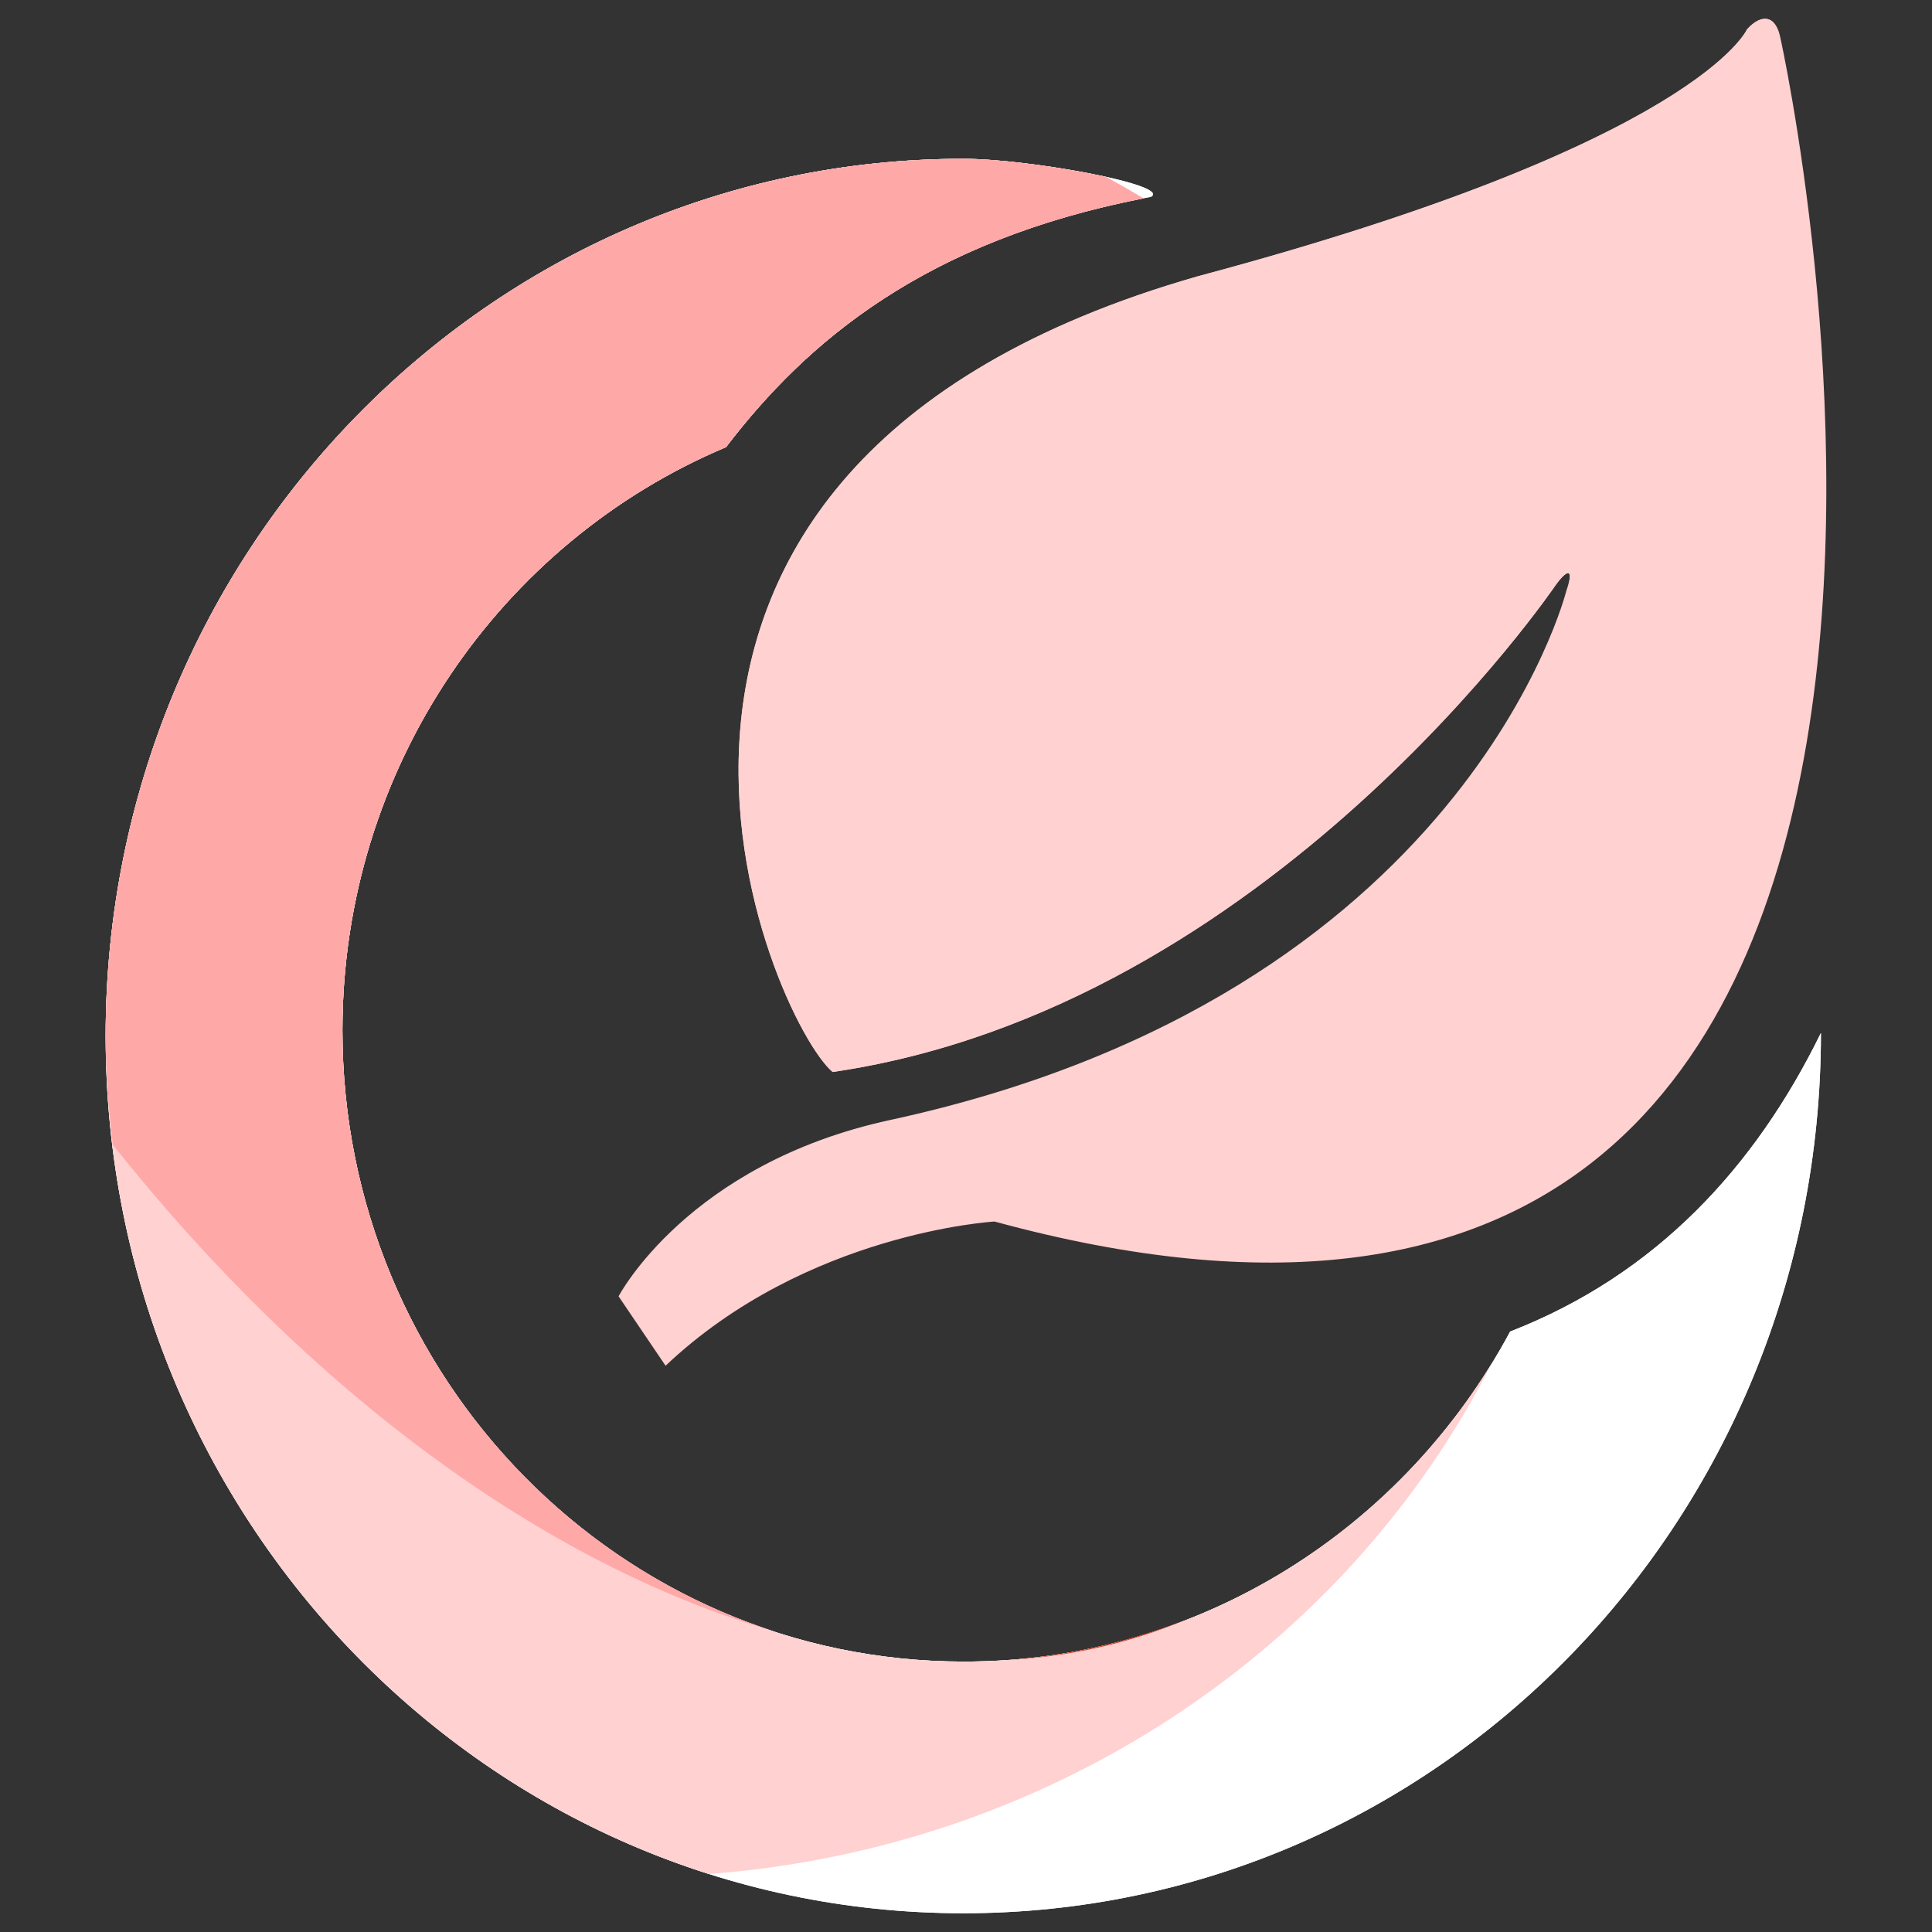 <svg enable-background="new 0 0 64 64" height="64px" id="Layer_1" version="1.1" viewBox="0 0 64 64"
    width="64px" xml:space="preserve" xmlns="http://www.w3.org/2000/svg"
    xmlns:xlink="http://www.w3.org/1999/xlink"><rect x="0" y="0" width="64" height="64" fill="#333333" stroke="none"/><g><g id="Viadeo">
        <path d="M50.025,44.109c-3.488,6.513-10.285,10.933-18.097,10.933c-11.369,0-20.585-9.36-20.585-20.908    c0-8.714,5.247-16.182,12.708-19.323c2.681-3.511,6.648-6.9,14.076-8.291c0.694-0.388-4.037-1.259-6.215-1.259    C16.219,5.26,3.5,18.27,3.5,34.318c0,16.051,12.719,29.061,28.411,29.061c15.692,0,28.412-13.01,28.41-29.163    C58.156,38.638,54.877,42.225,50.025,44.109z" fill="#ffffff"/>
        <path d="M50.025,44.109c-3.488,6.513-10.285,10.933-18.097,10.933c-11.369,0-20.585-9.36-20.585-20.908    c0-8.714,5.247-16.182,12.708-19.323c2.681-3.511,6.648-6.9,14.076-8.291c0.694-0.388-4.037-1.259-6.215-1.259    C16.219,5.26,3.5,18.27,3.5,34.318c0,16.051,12.719,29.061,28.411,29.061c15.692,0,28.412-13.01,28.41-29.163    C58.156,38.638,54.877,42.225,50.025,44.109z" fill="#fff"/>
        <path d="M57.874,0.969c0,0-1.626,3.759-18.182,8.18C17.378,15.519,25.6,33.857,27.583,35.511    c14.468-2.115,23.962-16.146,23.962-16.146c0.422-0.577,0.591-0.483,0.343,0.202c0,0-3.327,13.404-22.404,17.535    c-6.701,1.451-8.993,5.84-8.993,5.84l1.557,2.3c4.67-4.423,10.897-4.777,10.897-4.777c37.016,10.085,26.03-39.222,26.03-39.222    C58.833,0.528,58.381,0.418,57.874,0.969z" fill="#FFD1D1"/></g>
        <path d="M58.734,0.735c-0.213-0.199-0.522-0.132-0.86,0.234c0,0-1.626,3.759-18.182,8.18   C17.378,15.519,25.6,33.857,27.583,35.511c14.468-2.115,23.962-16.146,23.962-16.146c0.422-0.577,0.591-0.483,0.343,0.202" fill="#FFD1D1"/>
        <path d="M49.42,45.156c-3.633,5.933-10.107,9.886-17.492,9.886c-11.369,0-20.585-9.36-20.585-20.908   c0-8.714,5.247-16.182,12.708-19.323c2.65-3.47,6.563-6.818,13.826-8.238c-0.408-0.248-0.823-0.485-1.245-0.716   C35.21,5.542,33.15,5.26,31.912,5.26C16.219,5.26,3.5,18.27,3.5,34.318c0,13.05,8.408,24.089,19.985,27.761   C34.926,61.21,44.651,54.544,49.42,45.156z" fill="#FFD1D1"/><g><path d="M32.217,55.032c0.314,0,0.625-0.017,0.937-0.031C32.844,55.02,32.532,55.028,32.217,55.032z" fill="#FFC2C2"/><path d="M30.807,54.984c0.013,0.001,0.028,0.001,0.041,0.002C30.834,54.986,30.82,54.985,30.807,54.984z" fill="#FFA8A8"/><path d="M11.343,34.134c0-8.714,5.247-16.182,12.708-19.323c2.65-3.47,6.563-6.818,13.826-8.238    c-0.408-0.248-0.823-0.485-1.245-0.716C35.21,5.542,33.15,5.26,31.912,5.26C16.219,5.26,3.5,18.27,3.5,34.318    c0,1.225,0.097,2.424,0.241,3.608c6.539,8.229,14.348,13.916,21.864,16.101C17.332,51.317,11.343,43.44,11.343,34.134z" fill="#FFA8A8"/>
        <path d="M33.309,54.996c2.092-0.112,4.111-0.555,6.016-1.356C37.438,54.38,35.419,54.854,33.309,54.996z" fill="#D33F26"/></g></g></svg>